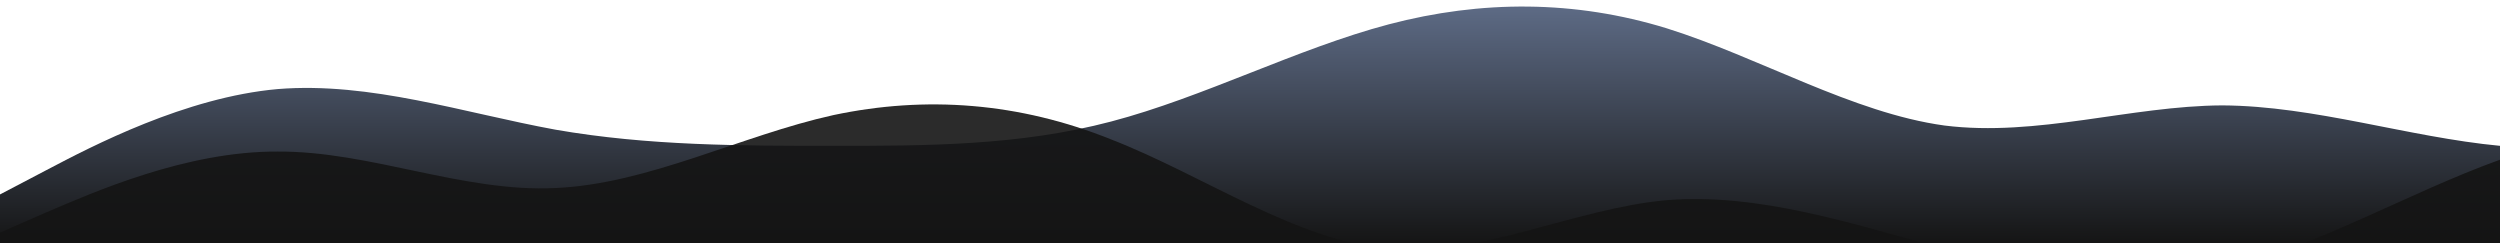 <?xml version="1.0" standalone="no"?>
<svg xmlns:xlink="http://www.w3.org/1999/xlink" id="wave" style="transform:rotate(0deg); transition: 0.3s" viewBox="0 0 1440 140" version="1.1" xmlns="http://www.w3.org/2000/svg"><defs><linearGradient id="sw-gradient-0" x1="0" x2="0" y1="1" y2="0"><stop stop-color="rgba(21, 21, 21, 1)" offset="0%"/><stop stop-color="rgba(95, 109, 136, 1)" offset="100%"/></linearGradient></defs><path style="transform:translate(0, 0px); opacity:1" fill="url(#sw-gradient-0)" d="M0,112L26.7,98C53.3,84,107,56,160,51.3C213.3,47,267,65,320,74.7C373.3,84,427,84,480,84C533.3,84,587,84,640,70C693.3,56,747,28,800,14C853.3,0,907,0,960,16.3C1013.3,33,1067,65,1120,72.3C1173.3,79,1227,61,1280,60.7C1333.3,61,1387,79,1440,84C1493.3,89,1547,79,1600,74.7C1653.3,70,1707,70,1760,74.7C1813.3,79,1867,89,1920,93.3C1973.3,98,2027,98,2080,88.7C2133.3,79,2187,61,2240,49C2293.3,37,2347,33,2400,35C2453.3,37,2507,47,2560,49C2613.3,51,2667,47,2720,51.3C2773.3,56,2827,70,2880,70C2933.3,70,2987,56,3040,51.3C3093.3,47,3147,51,3200,65.3C3253.3,79,3307,103,3360,114.3C3413.3,126,3467,126,3520,116.7C3573.3,107,3627,89,3680,70C3733.3,51,3787,33,3813,23.3L3840,14L3840,140L3813.3,140C3786.7,140,3733,140,3680,140C3626.7,140,3573,140,3520,140C3466.7,140,3413,140,3360,140C3306.7,140,3253,140,3200,140C3146.7,140,3093,140,3040,140C2986.7,140,2933,140,2880,140C2826.7,140,2773,140,2720,140C2666.7,140,2613,140,2560,140C2506.7,140,2453,140,2400,140C2346.7,140,2293,140,2240,140C2186.7,140,2133,140,2080,140C2026.7,140,1973,140,1920,140C1866.7,140,1813,140,1760,140C1706.7,140,1653,140,1600,140C1546.7,140,1493,140,1440,140C1386.7,140,1333,140,1280,140C1226.7,140,1173,140,1120,140C1066.7,140,1013,140,960,140C906.7,140,853,140,800,140C746.7,140,693,140,640,140C586.7,140,533,140,480,140C426.7,140,373,140,320,140C266.7,140,213,140,160,140C106.7,140,53,140,27,140L0,140Z"/><defs><linearGradient id="sw-gradient-1" x1="0" x2="0" y1="1" y2="0"><stop stop-color="rgba(21, 21, 21, 1)" offset="0%"/><stop stop-color="rgba(21, 21, 21, 1)" offset="100%"/></linearGradient></defs><path style="transform:translate(0, 50px); opacity:0.9" fill="url(#sw-gradient-1)" d="M0,84L26.7,72.3C53.3,61,107,37,160,37.3C213.3,37,267,61,320,58.3C373.3,56,427,28,480,16.3C533.3,5,587,9,640,30.3C693.3,51,747,89,800,93.3C853.3,98,907,70,960,65.3C1013.3,61,1067,79,1120,93.3C1173.3,107,1227,117,1280,105C1333.3,93,1387,61,1440,42C1493.3,23,1547,19,1600,14C1653.3,9,1707,5,1760,16.3C1813.3,28,1867,56,1920,60.7C1973.3,65,2027,47,2080,42C2133.3,37,2187,47,2240,63C2293.3,79,2347,103,2400,100.3C2453.3,98,2507,70,2560,53.7C2613.3,37,2667,33,2720,32.7C2773.3,33,2827,37,2880,53.7C2933.3,70,2987,98,3040,93.3C3093.3,89,3147,51,3200,30.3C3253.3,9,3307,5,3360,11.7C3413.3,19,3467,37,3520,56C3573.3,75,3627,93,3680,98C3733.3,103,3787,93,3813,88.7L3840,84L3840,140L3813.3,140C3786.7,140,3733,140,3680,140C3626.7,140,3573,140,3520,140C3466.7,140,3413,140,3360,140C3306.7,140,3253,140,3200,140C3146.7,140,3093,140,3040,140C2986.7,140,2933,140,2880,140C2826.7,140,2773,140,2720,140C2666.7,140,2613,140,2560,140C2506.7,140,2453,140,2400,140C2346.7,140,2293,140,2240,140C2186.7,140,2133,140,2080,140C2026.7,140,1973,140,1920,140C1866.7,140,1813,140,1760,140C1706.7,140,1653,140,1600,140C1546.7,140,1493,140,1440,140C1386.7,140,1333,140,1280,140C1226.7,140,1173,140,1120,140C1066.7,140,1013,140,960,140C906.7,140,853,140,800,140C746.7,140,693,140,640,140C586.7,140,533,140,480,140C426.7,140,373,140,320,140C266.7,140,213,140,160,140C106.7,140,53,140,27,140L0,140Z"/></svg>
